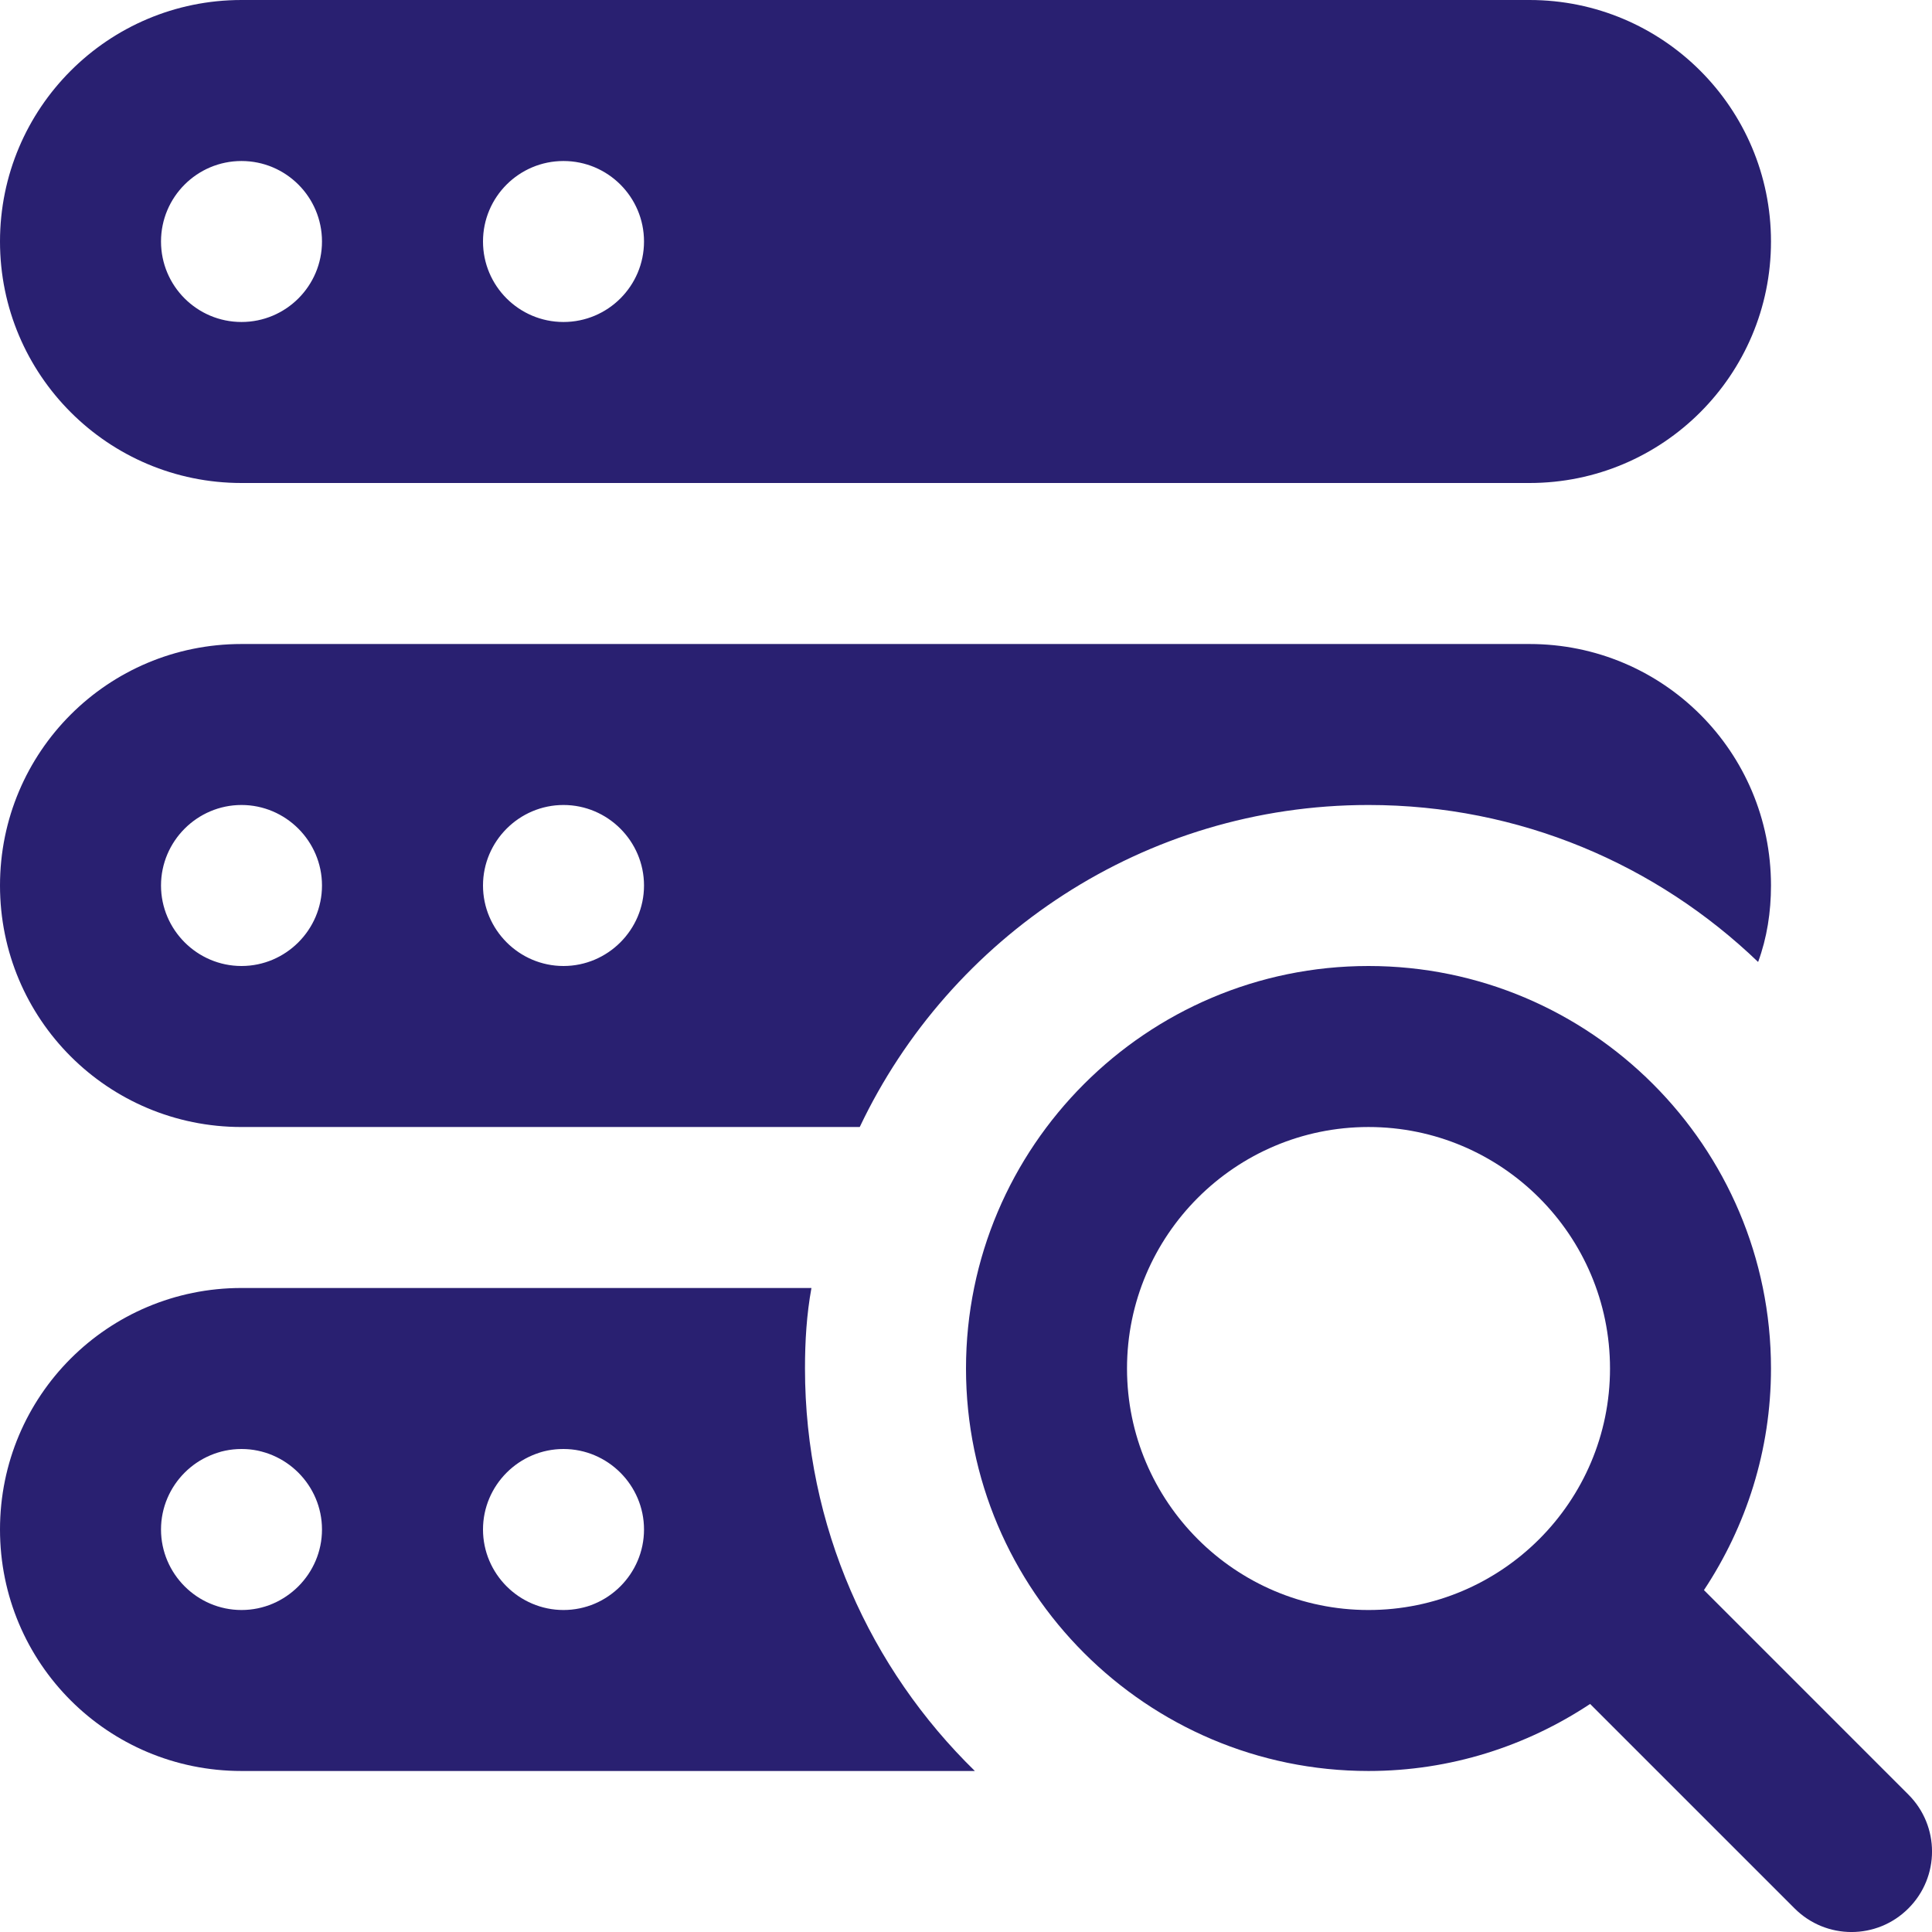 <svg width="56" height="56" viewBox="0 0 56 56" fill="none" xmlns="http://www.w3.org/2000/svg">
<g clip-path="url(#clip0_176_770)">
<path d="M55.316 52.017L49.39 46.09C50.612 44.245 51.333 42.04 51.333 39.667C51.333 33.234 46.1 28 39.667 28C33.234 28 28 33.234 28 39.667C28 46.1 33.234 51.333 39.667 51.333C42.04 51.333 44.245 50.612 46.09 49.39L52.017 55.316C52.929 56.229 54.404 56.229 55.316 55.316C56.229 54.404 56.229 52.929 55.316 52.017ZM39.667 46.667C35.807 46.667 32.667 43.526 32.667 39.667C32.667 35.807 35.807 32.667 39.667 32.667C43.526 32.667 46.667 35.807 46.667 39.667C46.667 43.526 43.526 46.667 39.667 46.667Z" fill="#292071"/>
<path d="M44.333 0H7C3.134 0 0 3.134 0 7C0 10.866 3.134 14 7 14H44.333C48.2 14 51.333 10.866 51.333 7C51.333 3.134 48.2 0 44.333 0ZM7 9.333C5.712 9.333 4.667 8.288 4.667 7C4.667 5.712 5.712 4.667 7 4.667C8.288 4.667 9.333 5.712 9.333 7C9.333 8.288 8.288 9.333 7 9.333ZM16.333 9.333C15.045 9.333 14 8.288 14 7C14 5.712 15.045 4.667 16.333 4.667C17.621 4.667 18.667 5.712 18.667 7C18.667 8.288 17.621 9.333 16.333 9.333Z" fill="#292071"/>
<path d="M44.333 18.667H7C3.127 18.667 0 21.793 0 25.667C0 29.54 3.127 32.667 7 32.667H24.92C27.533 27.16 33.157 23.333 39.667 23.333C44.053 23.333 48.02 25.06 50.96 27.883C51.217 27.183 51.333 26.437 51.333 25.667C51.333 21.793 48.207 18.667 44.333 18.667ZM7 28C5.717 28 4.667 26.95 4.667 25.667C4.667 24.383 5.717 23.333 7 23.333C8.283 23.333 9.333 24.383 9.333 25.667C9.333 26.95 8.283 28 7 28ZM16.333 28C15.05 28 14 26.95 14 25.667C14 24.383 15.05 23.333 16.333 23.333C17.617 23.333 18.667 24.383 18.667 25.667C18.667 26.95 17.617 28 16.333 28Z" fill="#292071"/>
<path d="M23.333 39.667C23.333 38.873 23.38 38.103 23.52 37.333H7C3.127 37.333 0 40.46 0 44.333C0 48.207 3.127 51.333 7 51.333H28.257C25.223 48.37 23.333 44.24 23.333 39.667ZM7 46.667C5.717 46.667 4.667 45.617 4.667 44.333C4.667 43.05 5.717 42 7 42C8.283 42 9.333 43.05 9.333 44.333C9.333 45.617 8.283 46.667 7 46.667ZM16.333 46.667C15.05 46.667 14 45.617 14 44.333C14 43.05 15.05 42 16.333 42C17.617 42 18.667 43.05 18.667 44.333C18.667 45.617 17.617 46.667 16.333 46.667Z" fill="#292071"/>
</g>
<defs>
<clipPath id="clip0_176_770">
<rect width="56" height="56" fill="white"/>
</clipPath>
</defs>
</svg>
